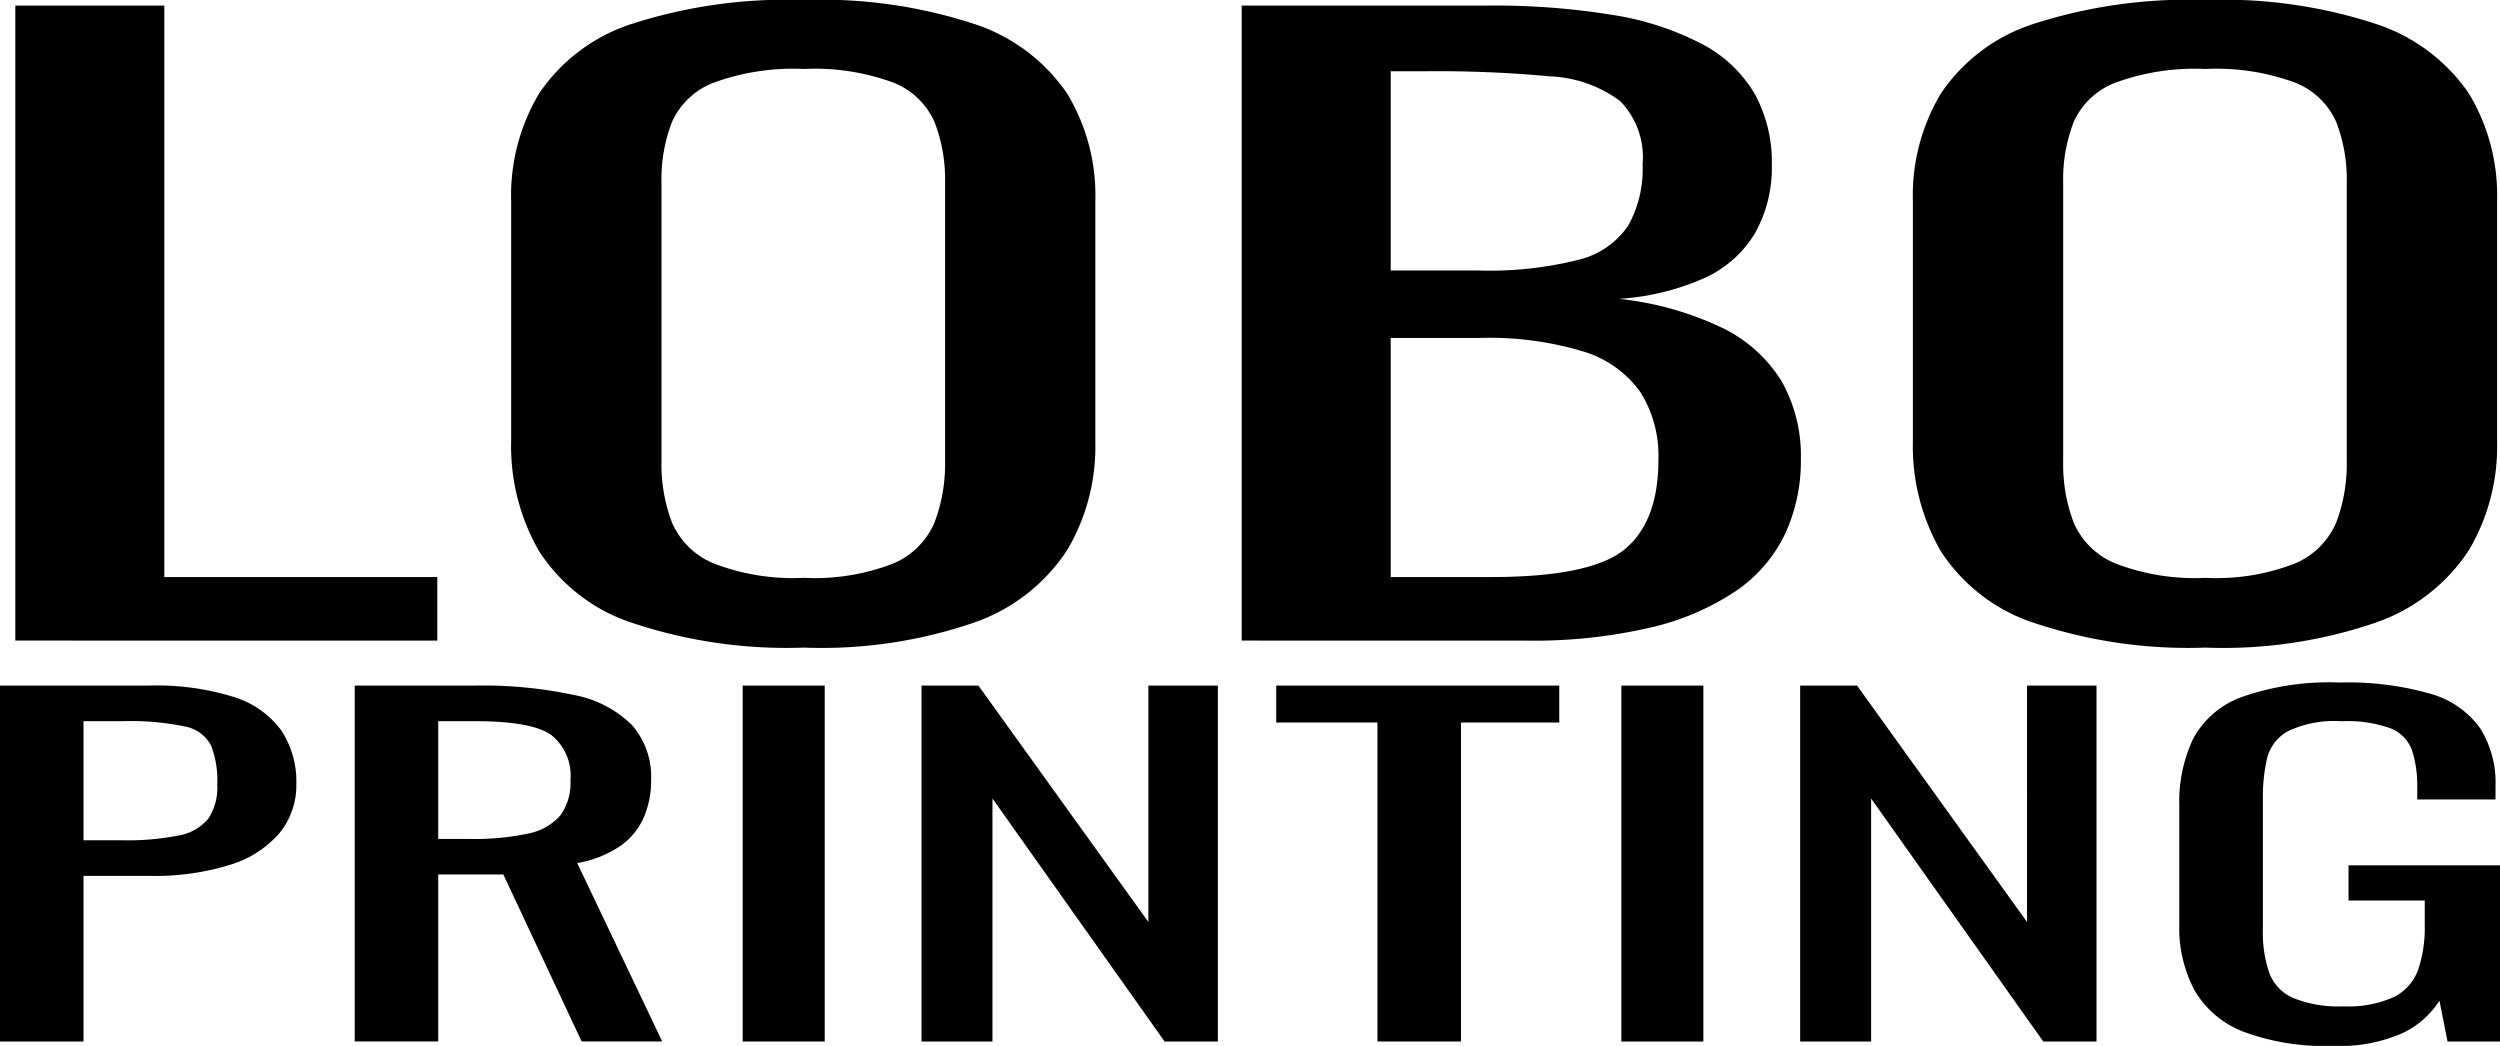 <svg xmlns="http://www.w3.org/2000/svg" viewBox="0 0 145.54 60.888"><g id="Layer_1" data-name="Layer 1"><path d="M4.978,65.607V44.888h8.647a15.092,15.092,0,0,1,5.012.678,5.357,5.357,0,0,1,2.733,1.957,5.42,5.42,0,0,1,.86,3.095,4.392,4.392,0,0,1-.968,2.839A6.118,6.118,0,0,1,18.4,55.311a14.7,14.7,0,0,1-4.733.653H9.839v9.643ZM9.839,53.892h2.238a15.227,15.227,0,0,0,3.312-.282,2.836,2.836,0,0,0,1.721-.984,3.3,3.3,0,0,0,.516-1.983,5.62,5.62,0,0,0-.365-2.276,2.152,2.152,0,0,0-1.527-1.1,15.411,15.411,0,0,0-3.614-.307H9.839Z" transform="translate(-4.978 -4.975)"/><path d="M25.628,65.607V44.888H32.64a25.167,25.167,0,0,1,5.766.55A6.477,6.477,0,0,1,41.783,47.2a4.57,4.57,0,0,1,1.1,3.184,5.416,5.416,0,0,1-.429,2.187,4.007,4.007,0,0,1-1.377,1.663,6.394,6.394,0,0,1-2.495.985l4.947,10.385h-4.69l-4.559-9.72H30.49v9.72ZM30.49,53.815h1.849a14.938,14.938,0,0,0,3.356-.307,3.346,3.346,0,0,0,1.893-1.049,3.2,3.2,0,0,0,.6-2.072,3.01,3.01,0,0,0-1.118-2.621q-1.119-.806-4.432-.806H30.49Z" transform="translate(-4.978 -4.975)"/><path d="M48.214,65.607V44.888H52.99V65.607Z" transform="translate(-4.978 -4.975)"/><path d="M58.625,65.607V44.888h3.313l9.894,13.761V44.888h4.044V65.607h-3.1L62.755,51.462V65.607Z" transform="translate(-4.978 -4.975)"/><path d="M85.168,65.607V47.037H79.275V44.888H95.752v2.149H90.03v18.57Z" transform="translate(-4.978 -4.975)"/><path d="M99.367,65.607V44.888h4.775V65.607Z" transform="translate(-4.978 -4.975)"/><path d="M109.776,65.607V44.888h3.313l9.895,13.761V44.888h4.044V65.607h-3.1L113.907,51.462V65.607Z" transform="translate(-4.978 -4.975)"/><path d="M140.795,65.862a13.588,13.588,0,0,1-5.227-.831,5.606,5.606,0,0,1-2.839-2.417,7.718,7.718,0,0,1-.882-3.811V51.871a8.62,8.62,0,0,1,.8-3.875,5.217,5.217,0,0,1,2.839-2.443,15.378,15.378,0,0,1,5.7-.844,17.443,17.443,0,0,1,5.271.652,5.336,5.336,0,0,1,2.9,2,5.952,5.952,0,0,1,.9,3.389v.767H145.7v-.639a6.821,6.821,0,0,0-.3-2.213,2.185,2.185,0,0,0-1.227-1.279,7.436,7.436,0,0,0-2.9-.422,6.243,6.243,0,0,0-3.118.588,2.491,2.491,0,0,0-1.205,1.6,10.064,10.064,0,0,0-.237,2.289V59.11a7.24,7.24,0,0,0,.366,2.481,2.583,2.583,0,0,0,1.4,1.483,7.034,7.034,0,0,0,2.926.486,6.457,6.457,0,0,0,2.925-.537,2.857,2.857,0,0,0,1.42-1.586,7.62,7.62,0,0,0,.387-2.609V57.4H141.7V55.35h8.819V65.607h-3.055l-.472-2.379a5.118,5.118,0,0,1-2.152,1.893A9.076,9.076,0,0,1,140.795,65.862Z" transform="translate(-4.978 -4.975)"/></g><g id="Layer_2" data-name="Layer 2"><path d="M5.87,42.266V5.3h8.674V38.568H30.436v3.7Z" transform="translate(-4.978 -4.975)"/><path d="M51.778,42.676a28.4,28.4,0,0,1-10.058-1.46,10.268,10.268,0,0,1-5.373-4.176,12.238,12.238,0,0,1-1.612-6.368V16.66a11.549,11.549,0,0,1,1.65-6.277,10.338,10.338,0,0,1,5.374-4.016A29.342,29.342,0,0,1,51.778,4.975,28.574,28.574,0,0,1,61.757,6.39a10.5,10.5,0,0,1,5.336,4.016,11.439,11.439,0,0,1,1.651,6.254V30.718a11.814,11.814,0,0,1-1.651,6.3,10.633,10.633,0,0,1-5.336,4.176A27.357,27.357,0,0,1,51.778,42.676Zm0-4.062A12.547,12.547,0,0,0,57,37.77a4.508,4.508,0,0,0,2.38-2.373,9.571,9.571,0,0,0,.615-3.584V15.61a9.217,9.217,0,0,0-.615-3.538A4.367,4.367,0,0,0,57,9.79a13.2,13.2,0,0,0-5.219-.8,13.5,13.5,0,0,0-5.259.8A4.359,4.359,0,0,0,44.1,12.072a9.218,9.218,0,0,0-.613,3.538v16.2A9.572,9.572,0,0,0,44.1,35.4a4.5,4.5,0,0,0,2.419,2.373A12.831,12.831,0,0,0,51.778,38.614Z" transform="translate(-4.978 -4.975)"/><path d="M77.264,42.266V5.3H91.543a42.829,42.829,0,0,1,7.332.547,16.8,16.8,0,0,1,5.182,1.689,7.652,7.652,0,0,1,3.07,2.9,8.221,8.221,0,0,1,1,4.131,7.78,7.78,0,0,1-.959,3.948,6.6,6.6,0,0,1-2.918,2.625,14.4,14.4,0,0,1-5.027,1.232,18.436,18.436,0,0,1,6.065,1.712,8.306,8.306,0,0,1,3.416,3.1,8.816,8.816,0,0,1,1.113,4.542,10.062,10.062,0,0,1-.922,4.336,8.386,8.386,0,0,1-2.879,3.332,14.96,14.96,0,0,1-4.99,2.123,30.066,30.066,0,0,1-7.178.753ZM85.94,20.722h5.142a21.092,21.092,0,0,0,5.758-.616,4.875,4.875,0,0,0,2.918-1.986,6.7,6.7,0,0,0,.844-3.56,4.679,4.679,0,0,0-1.305-3.7,7.319,7.319,0,0,0-4.068-1.438,70.7,70.7,0,0,0-7.217-.3H85.94Zm0,17.846h5.834q5.832,0,7.793-1.62t1.957-5.226a6.951,6.951,0,0,0-1.037-3.9,6.28,6.28,0,0,0-3.3-2.373,18.9,18.9,0,0,0-6.1-.8H85.94Z" transform="translate(-4.978 -4.975)"/><path d="M133.382,42.676a28.392,28.392,0,0,1-10.057-1.46,10.274,10.274,0,0,1-5.374-4.176,12.238,12.238,0,0,1-1.613-6.368V16.66a11.541,11.541,0,0,1,1.652-6.277,10.329,10.329,0,0,1,5.374-4.016,29.336,29.336,0,0,1,10.018-1.392,28.576,28.576,0,0,1,9.98,1.415,10.5,10.5,0,0,1,5.336,4.016,11.447,11.447,0,0,1,1.65,6.254V30.718a11.823,11.823,0,0,1-1.65,6.3,10.638,10.638,0,0,1-5.336,4.176A27.359,27.359,0,0,1,133.382,42.676Zm0-4.062a12.553,12.553,0,0,0,5.22-.844,4.508,4.508,0,0,0,2.38-2.373,9.591,9.591,0,0,0,.614-3.584V15.61a9.236,9.236,0,0,0-.614-3.538A4.367,4.367,0,0,0,138.6,9.79a13.2,13.2,0,0,0-5.22-.8,13.5,13.5,0,0,0-5.259.8,4.363,4.363,0,0,0-2.419,2.282,9.217,9.217,0,0,0-.614,3.538v16.2A9.571,9.571,0,0,0,125.7,35.4a4.5,4.5,0,0,0,2.419,2.373A12.835,12.835,0,0,0,133.382,38.614Z" transform="translate(-4.978 -4.975)"/></g></svg>